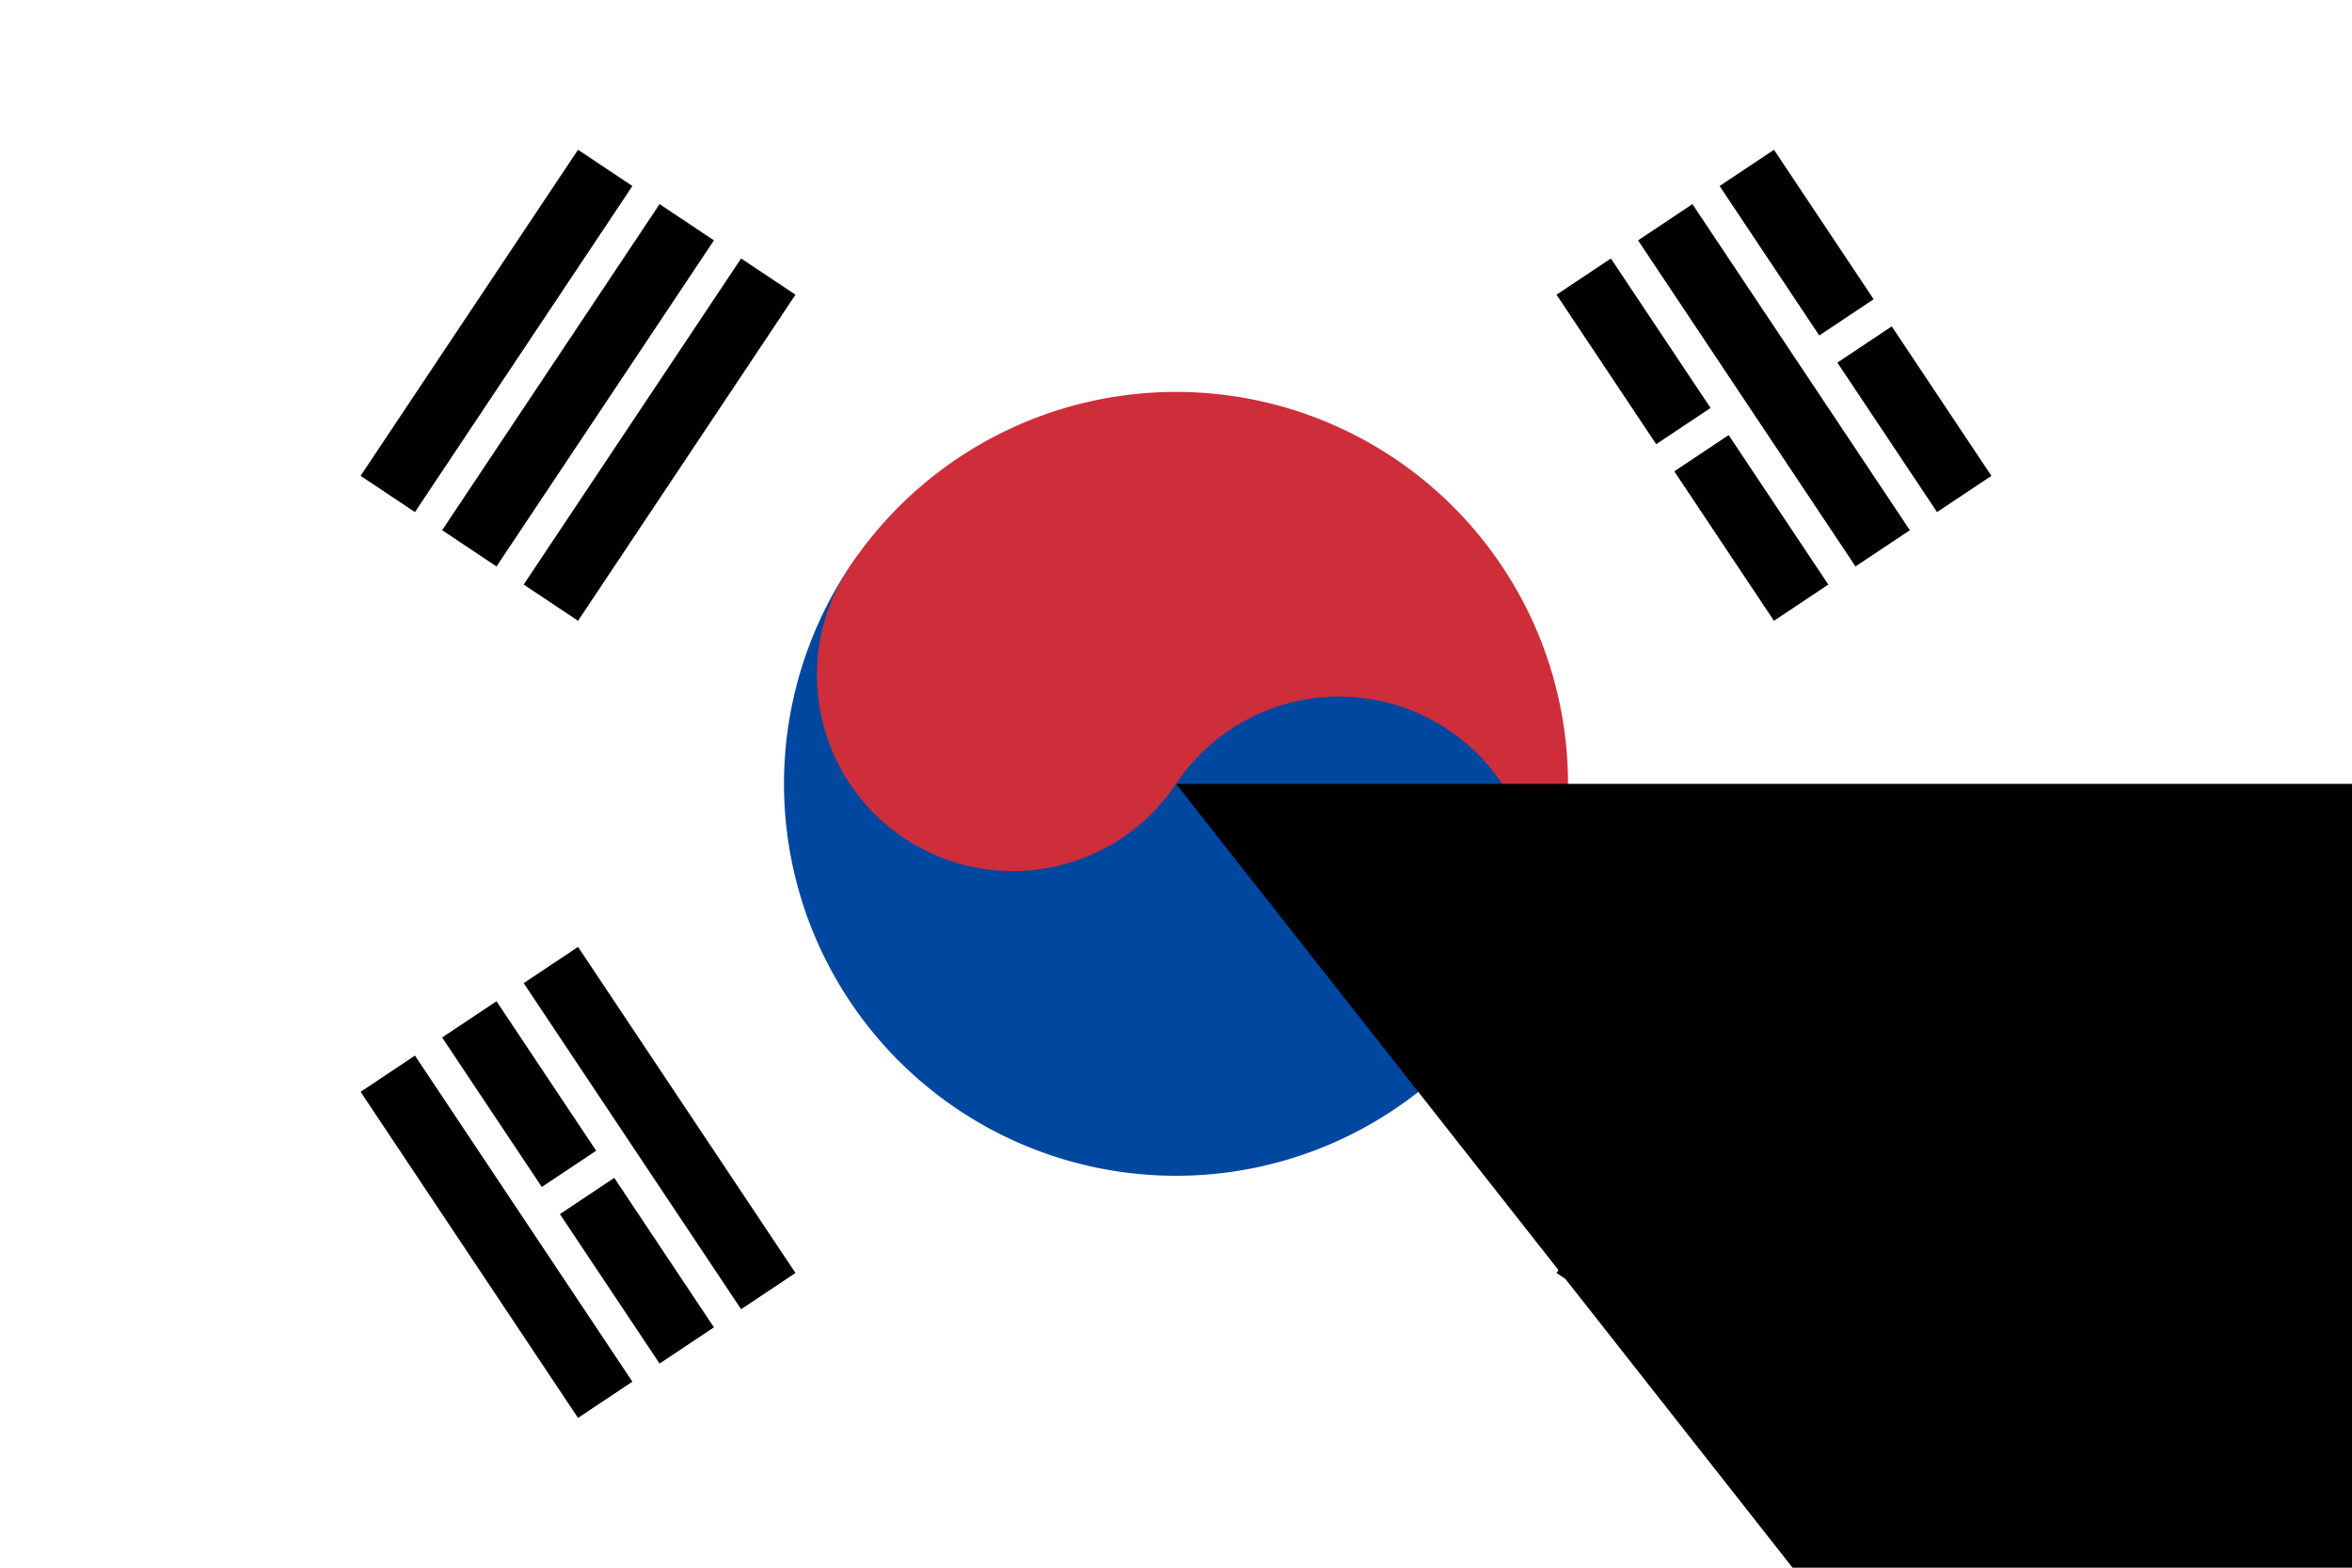 <?xml version="1.0" encoding="UTF-8"?>
<svg xmlns="http://www.w3.org/2000/svg" xmlns:xlink="http://www.w3.org/1999/xlink" width="900" height="600" viewBox="-36 -24 72 48">
<title>Flag of South Korea</title>
<path d="M-36-24h72v48h-72z" fill="#fff"/>
<g transform="rotate(-56.31)"><!--arctan(-3/2)-->
<g id="b2"><path id="b" d="M-6-26H6v2H-6zm0 3H6v2H-6zm0 3H6v2H-6z"/>
<use xlink:href="#b" y="44"/></g>
<path stroke="#fff" d="M0,17v10"/>
<path fill="#cd2e3a" d="M0-12A12 12 0 0 1 0 12z"/>
<path fill="#0047a0" d="M0-12A12 12 0 0 0 0 12 6 6 0 0 0 0 0z"/>
<circle cy="-6" fill="#cd2e3a" r="6"/></g>
<g transform="rotate(-123.69)"><use xlink:href="#b2"/>
<path stroke="#fff" d="M0-23.5v3M0,17v3.5M0,23.5v3"/></g><path id="path-b7295" d="m m0 81 m0 103 m0 65 m0 65 m0 65 m0 65 m0 65 m0 65 m0 65 m0 65 m0 65 m0 65 m0 65 m0 65 m0 65 m0 65 m0 65 m0 65 m0 65 m0 65 m0 77 m0 97 m0 57 m0 70 m0 99 m0 121 m0 69 m0 51 m0 113 m0 121 m0 113 m0 79 m0 66 m0 77 m0 73 m0 107 m0 51 m0 114 m0 90 m0 53 m0 80 m0 85 m0 104 m0 67 m0 68 m0 78 m0 89 m0 82 m0 57 m0 48 m0 67 m0 111 m0 47 m0 115 m0 120 m0 89 m0 52 m0 57 m0 119 m0 107 m0 48 m0 52 m0 47 m0 84 m0 73 m0 111 m0 47 m0 98 m0 66 m0 97 m0 112 m0 52 m0 119 m0 100 m0 56 m0 109 m0 114 m0 82 m0 80 m0 47 m0 90 m0 121 m0 87 m0 114 m0 99 m0 103 m0 61 m0 61"/>
</svg>
